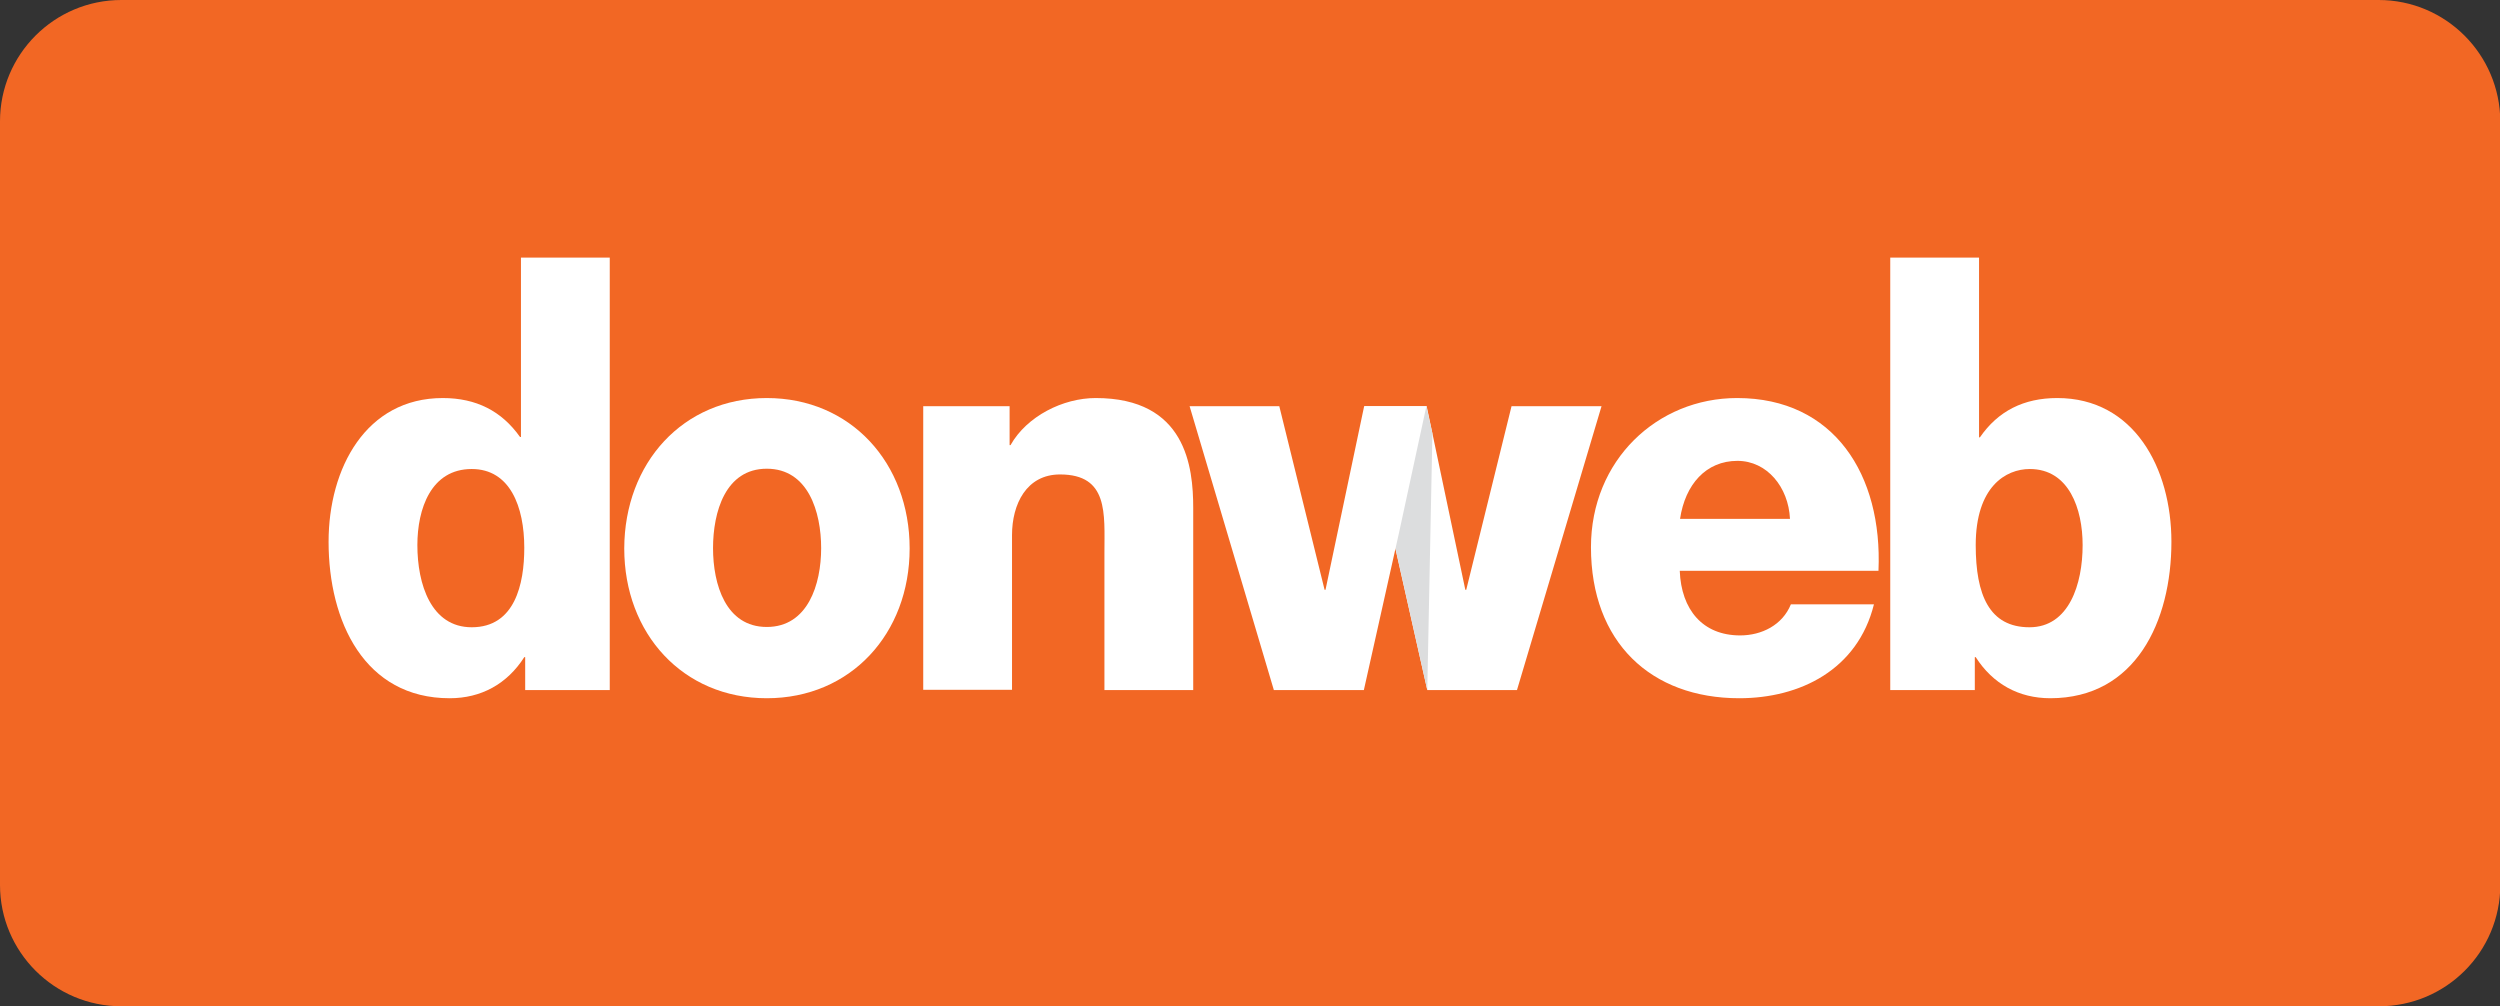 <?xml version="1.0" encoding="utf-8"?>
<!-- Generator: Adobe Illustrator 25.0.0, SVG Export Plug-In . SVG Version: 6.00 Build 0)  -->
<svg version="1.1" id="Capa_1" xmlns="http://www.w3.org/2000/svg" xmlns:xlink="http://www.w3.org/1999/xlink" x="0px" y="0px"
	 viewBox="0 0 827.8 333.1" style="enable-background:new 0 0 827.8 333.1;" xml:space="preserve">
<rect x="0" y="0" width="827.8" height="333.1" fill="#333333" stroke="none"/>
<style type="text/css">
	.st0{fill:#F26724;}
	.st1{fill:#FFFFFF;}
	.st2{fill:#DCDDDE;}
	.st3{fill:#433895;}
	.st4{fill:#00A5CC;}
</style>
<g>
	<path class="st0" d="M787.6,0H40.2C18,0,0,18,0,40.2v252.8c0,22.2,18,40.2,40.2,40.2h747.5c22.2,0,40.2-18,40.2-40.2V40.2
		C827.8,18,809.8,0,787.6,0z"/>
	<g>
		<path class="st1" d="M201.9,228.5h-28v-10.9h-0.3c-5.7,8.9-14.3,13.6-24.7,13.6c-28.2,0-40.1-25.4-40.1-51.8
			c0-24.4,12.4-47.6,37.8-47.6c11.1,0,19.5,4.3,25.6,12.9h0.3V85.3h29.4V228.5z M138.2,180.5c0,12.9,4.5,27.2,18,27.2
			c14.3,0,17.4-14.3,17.4-26.3c0-13.6-4.7-26.1-17.4-26.1C142.7,155.3,138.2,168.5,138.2,180.5z"/>
		<path class="st1" d="M253.9,131.8c27.8,0,47.3,21.5,47.3,49.8c0,28.2-19.5,49.6-47.3,49.6s-47.2-21.4-47.2-49.6
			C206.8,153.3,226.1,131.8,253.9,131.8z M253.9,207.6c13.6,0,18-14.1,18-26.1c0-12-4.3-26.3-18-26.3s-17.8,14.3-17.8,26.3
			C236.1,193.5,240.3,207.6,253.9,207.6z"/>
		<path class="st1" d="M305.8,134.5h28.5v12.9h0.3c5.4-9.6,17.4-15.6,28.2-15.6c29.9,0,32.3,22.8,32.3,36.4v60.3h-29.4V183
			c0-12.9,1.4-25.9-14.7-25.9c-11.1,0-15.9,9.8-15.9,20.1v51.2h-29.4V134.5z"/>
		<path class="st1" d="M556.2,189c0.5,12.9,7.6,21.4,20,21.4c7.1,0,14-3.4,16.8-10.3h27.5c-5.4,21.7-24.5,31.1-44.6,31.1
			c-29.2,0-49.1-18.5-49.1-50c0-28.8,21.9-49.4,48.4-49.4c32.1,0,48.2,25.4,46.8,57.2H556.2z M592.7,171.8
			c-0.5-10.5-7.6-19.2-17.4-19.2c-10.4,0-17.3,7.8-19,19.2H592.7z"/>
		<path class="st1" d="M625.9,85.3h29.4v59.5h0.3c6-8.7,14.5-13,25.6-13c25.4,0,37.8,23.2,37.8,47.6c0,26.4-11.9,51.8-40.1,51.8
			c-10.4,0-19-4.7-24.7-13.6h-0.3v10.9h-28V85.3z M654.2,180.5c0,16.5,4.5,27.2,17.8,27.2c13.1,0,17.6-14.3,17.6-27.2
			c0-12-4.5-25.2-17.5-25.2C664.2,155.3,654.2,161.1,654.2,180.5z"/>
		<polygon class="st1" points="451.8,134.5 472.4,134.5 485.2,195.3 485.5,195.3 500.5,134.5 530.3,134.5 502.3,228.5 472.6,228.5 
			460.9,176.6 		"/>
		<polygon class="st2" points="474.3,143.5 472.6,228.5 460.5,174.6 470.3,134.5 472.3,134.5 		"/>
		<polygon class="st1" points="472.3,134.5 451.7,134.5 438.9,195.3 438.6,195.3 423.6,134.5 393.9,134.5 421.8,228.5 451.6,228.5 
			463.2,176.6 		"/>
	</g>
</g>
</svg>

